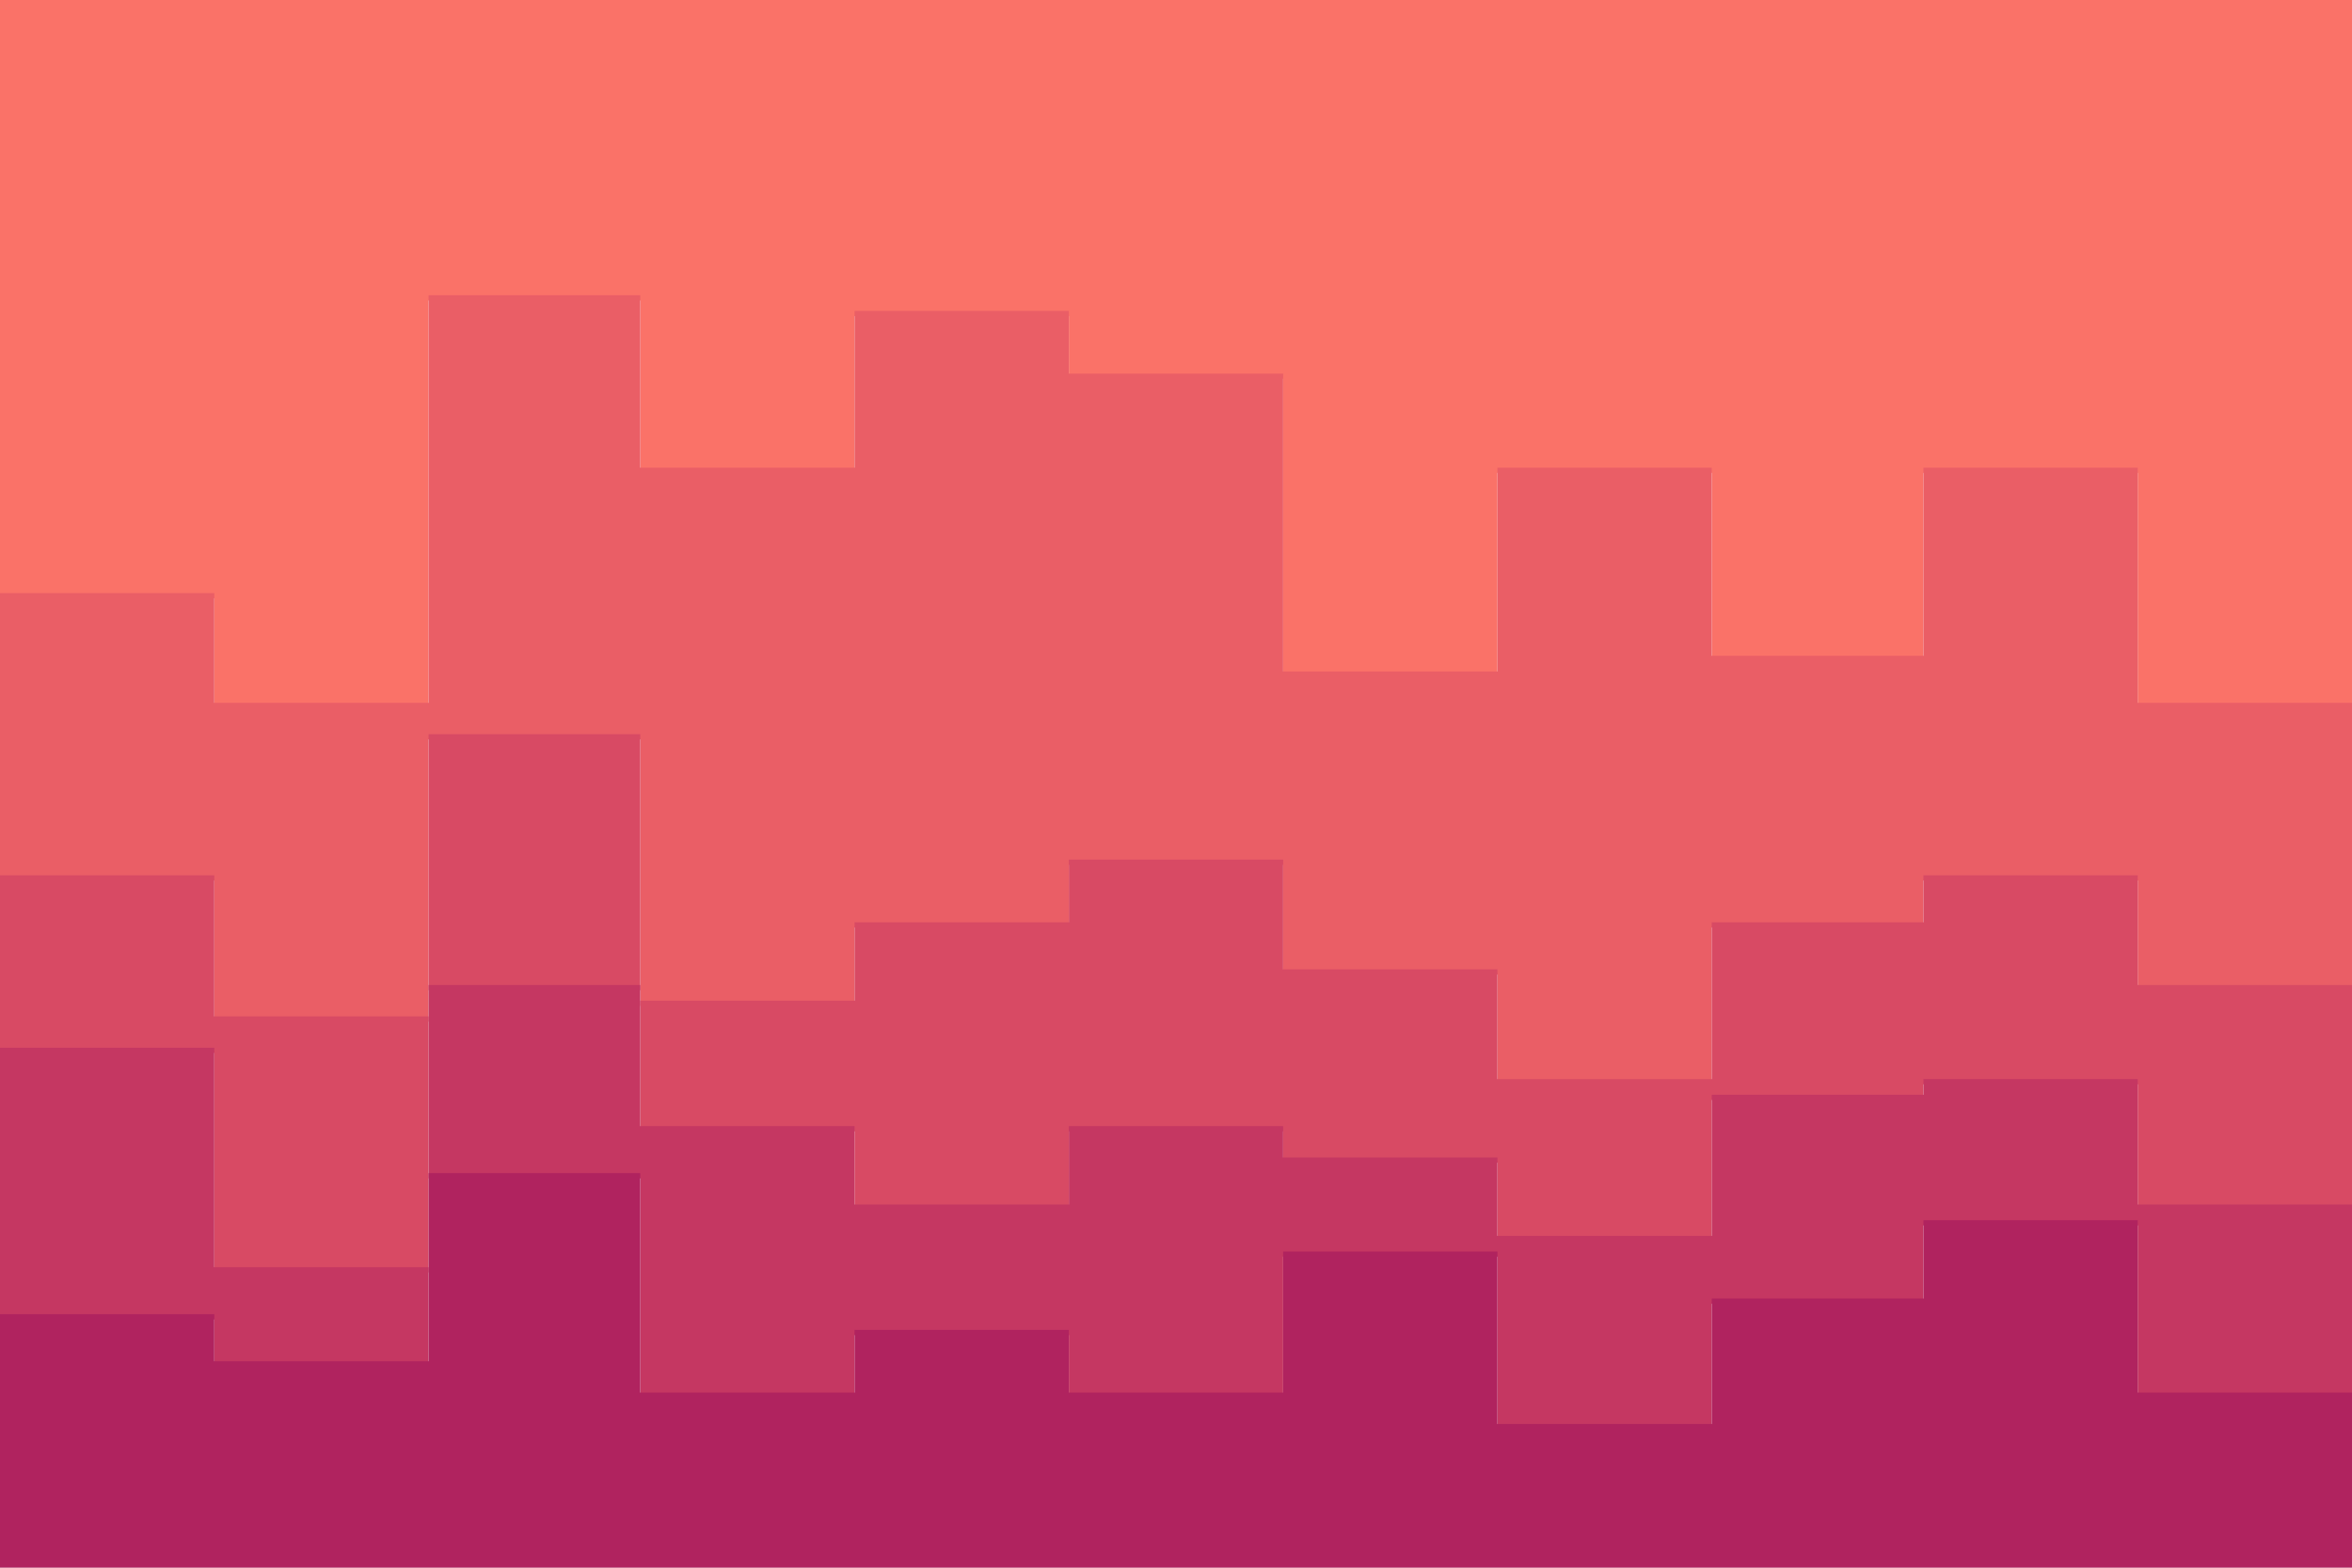 <svg id="visual" viewBox="0 0 900 600" width="900" height="600" xmlns="http://www.w3.org/2000/svg" xmlns:xlink="http://www.w3.org/1999/xlink" version="1.1"><path d="M0 229L82 229L82 271L164 271L164 115L245 115L245 181L327 181L327 121L409 121L409 145L491 145L491 259L573 259L573 181L655 181L655 253L736 253L736 181L818 181L818 271L900 271L900 205L900 0L900 0L818 0L818 0L736 0L736 0L655 0L655 0L573 0L573 0L491 0L491 0L409 0L409 0L327 0L327 0L245 0L245 0L164 0L164 0L82 0L82 0L0 0Z" fill="#fa7268"></path><path d="M0 337L82 337L82 391L164 391L164 283L245 283L245 385L327 385L327 355L409 355L409 331L491 331L491 373L573 373L573 415L655 415L655 355L736 355L736 337L818 337L818 379L900 379L900 355L900 203L900 269L818 269L818 179L736 179L736 251L655 251L655 179L573 179L573 257L491 257L491 143L409 143L409 119L327 119L327 179L245 179L245 113L164 113L164 269L82 269L82 227L0 227Z" fill="#ea5e66"></path><path d="M0 403L82 403L82 487L164 487L164 379L245 379L245 433L327 433L327 463L409 463L409 433L491 433L491 445L573 445L573 475L655 475L655 421L736 421L736 415L818 415L818 463L900 463L900 439L900 353L900 377L818 377L818 335L736 335L736 353L655 353L655 413L573 413L573 371L491 371L491 329L409 329L409 353L327 353L327 383L245 383L245 281L164 281L164 389L82 389L82 335L0 335Z" fill="#d84a64"></path><path d="M0 505L82 505L82 523L164 523L164 451L245 451L245 535L327 535L327 511L409 511L409 535L491 535L491 481L573 481L573 547L655 547L655 499L736 499L736 469L818 469L818 535L900 535L900 511L900 437L900 461L818 461L818 413L736 413L736 419L655 419L655 473L573 473L573 443L491 443L491 431L409 431L409 461L327 461L327 431L245 431L245 377L164 377L164 485L82 485L82 401L0 401Z" fill="#c53762"></path><path d="M0 601L82 601L82 601L164 601L164 601L245 601L245 601L327 601L327 601L409 601L409 601L491 601L491 601L573 601L573 601L655 601L655 601L736 601L736 601L818 601L818 601L900 601L900 601L900 509L900 533L818 533L818 467L736 467L736 497L655 497L655 545L573 545L573 479L491 479L491 533L409 533L409 509L327 509L327 533L245 533L245 449L164 449L164 521L82 521L82 503L0 503Z" fill="#b0235f"></path></svg>